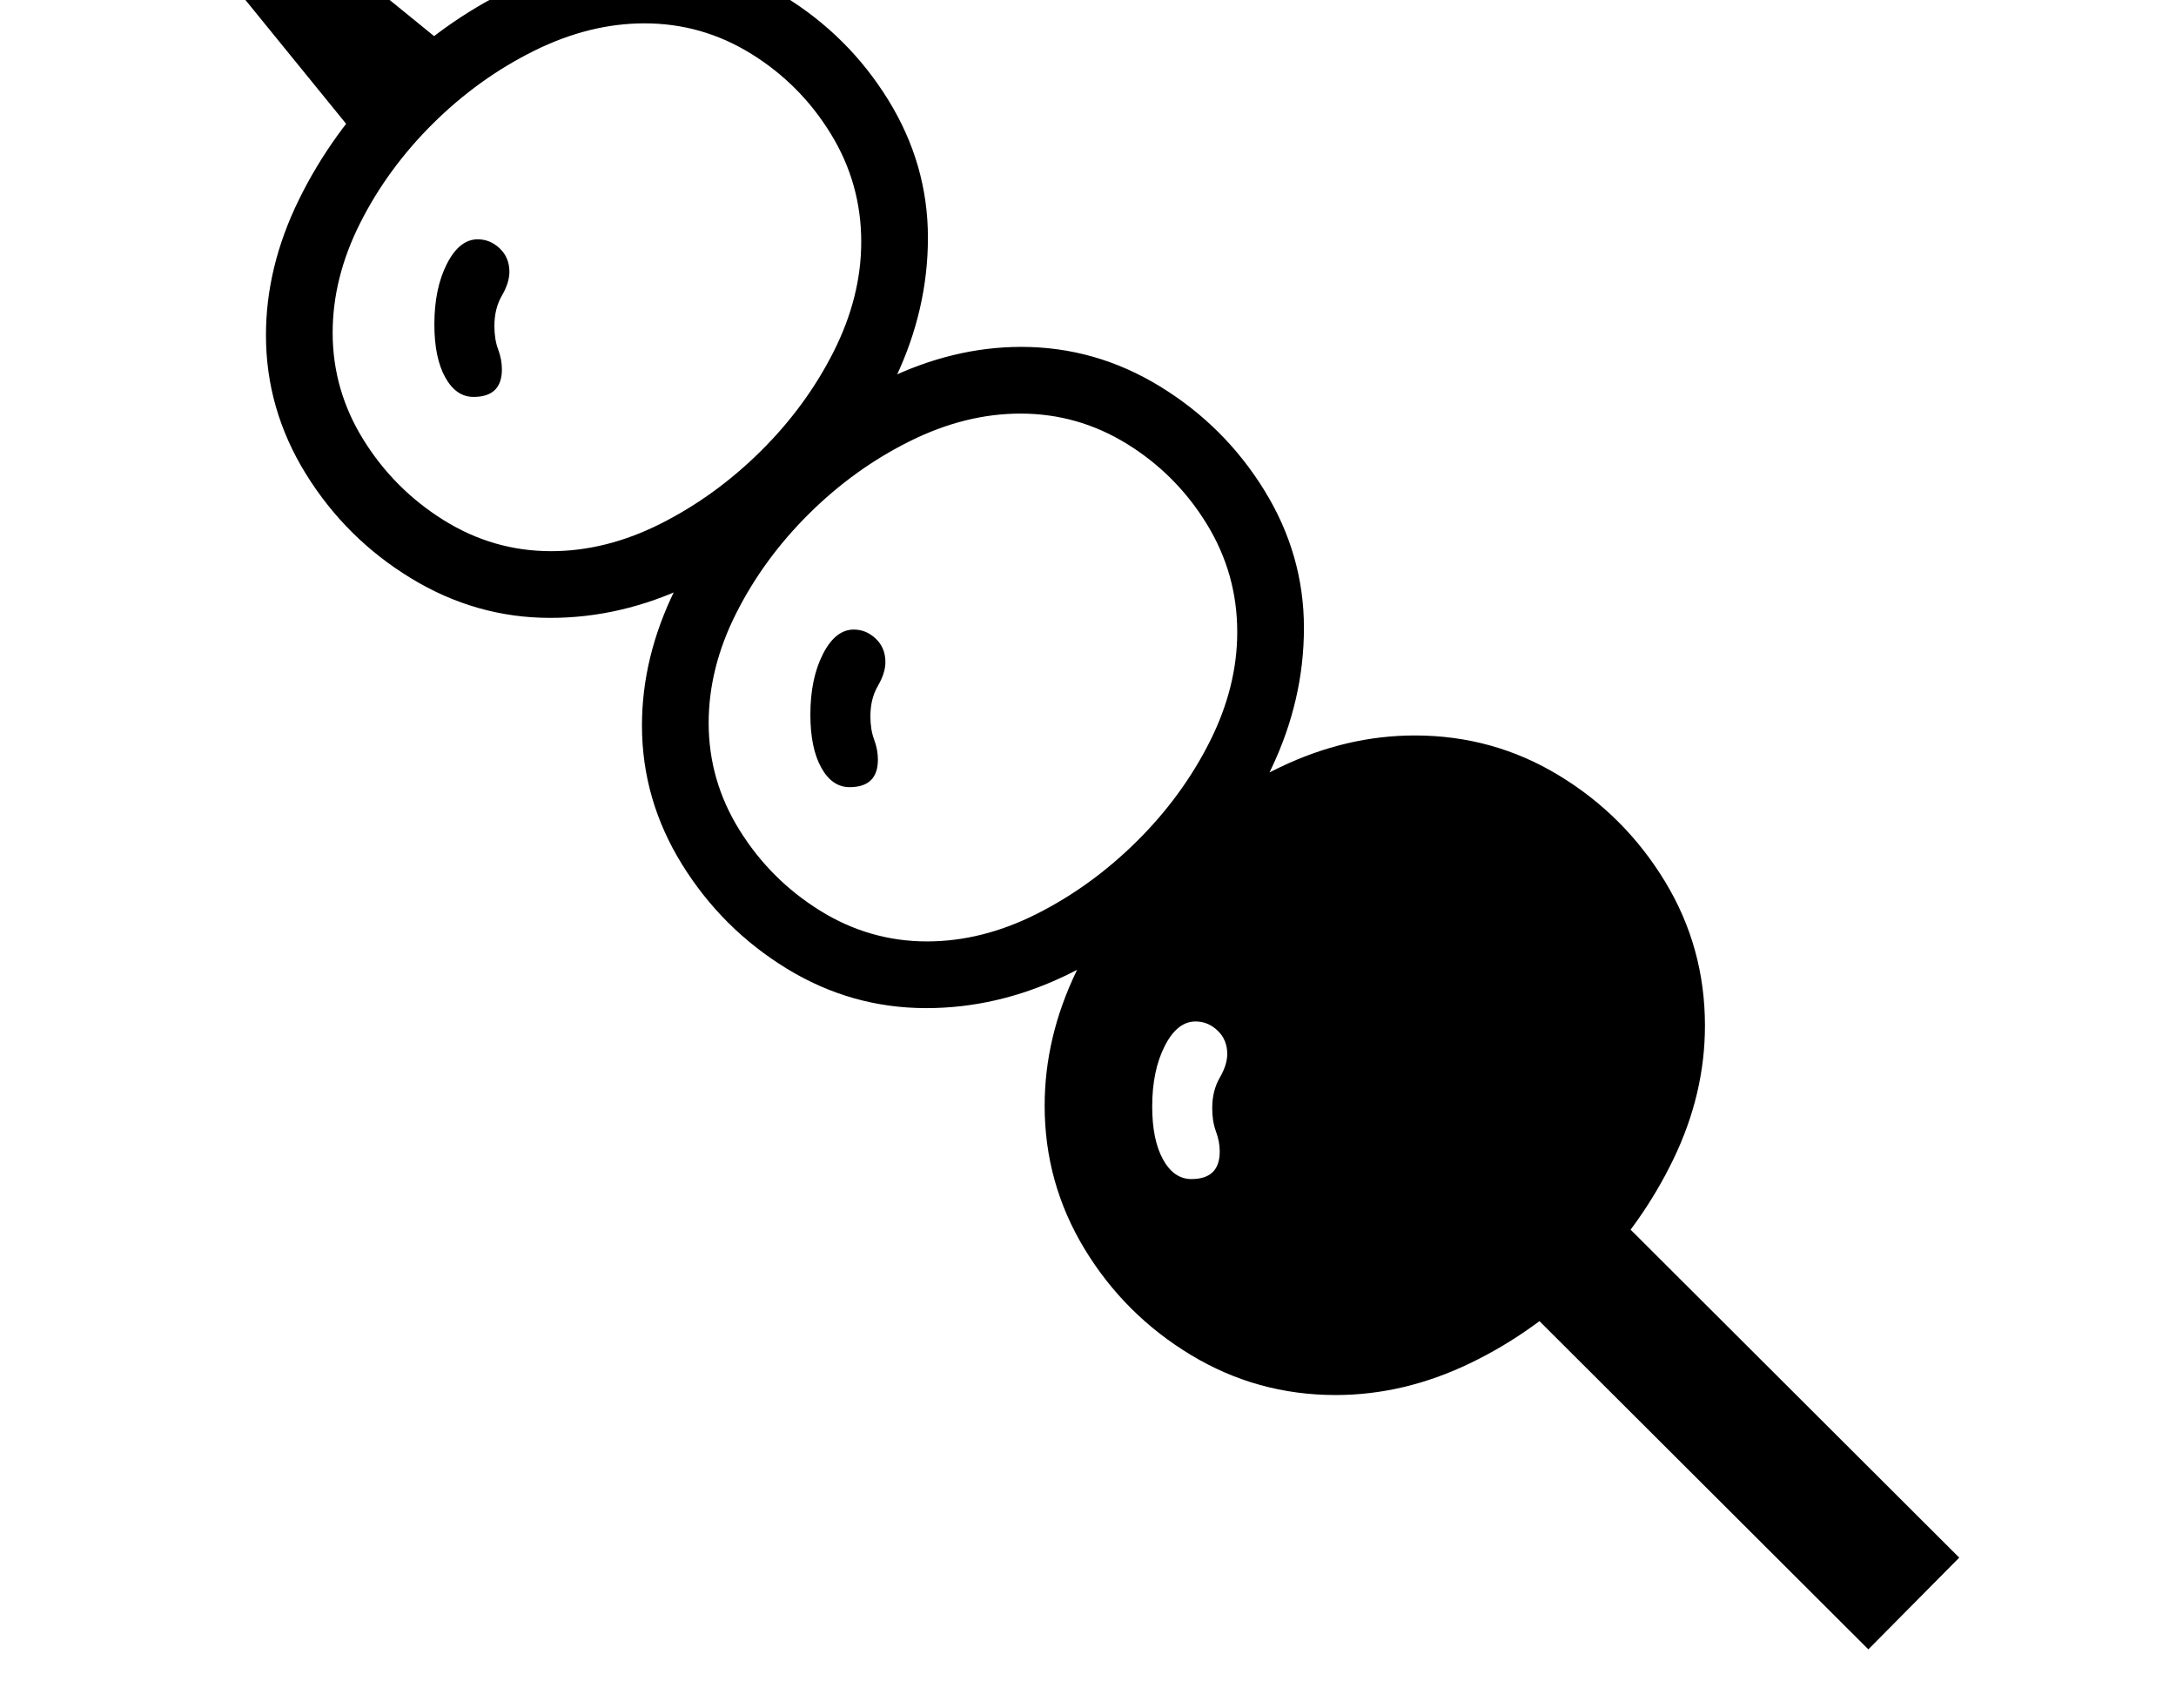 <svg xmlns="http://www.w3.org/2000/svg" viewBox="-10 0 2610 2048"><path d="M651 661q66 0 131.5-33t120-87T990 421.5t33-131.5q0-70-36.5-129.5t-95.5-96T763 28q-66 0-132.5 33t-121 87T422 267.5 389 399q0 69 37 128.5t96.5 96.5T651 661zm-1 80q-89 0-167-47.5t-126-125T309 402q0-82 39.5-162.5T454 93 601-12.5 764-52q89 0 166.5 47.5t125 124.5 47.5 165q0 86-38.5 167.5T961.5 599 816 702.5 650 741zm942 932q-94 0-173.5-48T1291 1498t-48-172q0-82 38-161t101.5-143 143-102 161.5-38q94 0 173 48t127 127 48 173q0 82-38 160.5T1895.5 1533 1753 1635t-161 38zm-490-544q66 0 131.5-33t120-87 87.5-119.5 33-131.5q0-70-36.5-129.5t-95.5-96-128-36.5q-66 0-132.5 33t-121 87T873 735.5 840 867q0 69 37 128.5t96.5 96.5 128.5 37zm317 285q34 0 34-33 0-12-4.5-24t-4.5-28q0-21 9-36.5t9-28.5q0-17-11.5-28t-26.5-11q-22 0-37 29.5t-15 72.5q0 40 13 63.5t34 23.5zm-410-470q-21 0-34-23.5T962 857q0-43 15-72.5t37-29.5q15 0 26.5 11t11.5 28q0 13-9 28.5t-9 36.5q0 16 4.5 28t4.5 24q0 33-34 33zM558 476q-21 0-34-23.5T511 389q0-43 15-72.5t37-29.5q15 0 26.5 11t11.5 28q0 13-9 28.5t-9 36.5q0 16 4.5 28t4.5 24q0 33-34 33zm543 733q-90 0-167.5-47.5t-125.5-125T760 870q0-82 39.5-162.5T905 561t147-105.5 163-39.5q89 0 166.5 47.5t125 124.5 47.5 165q0 86-38.5 167.5t-103 146.5-145.5 103.5-166 38.5zM443 195 260-30l72-72L557 81zm1788 1783-458-457 109-110 458 457z"/></svg>